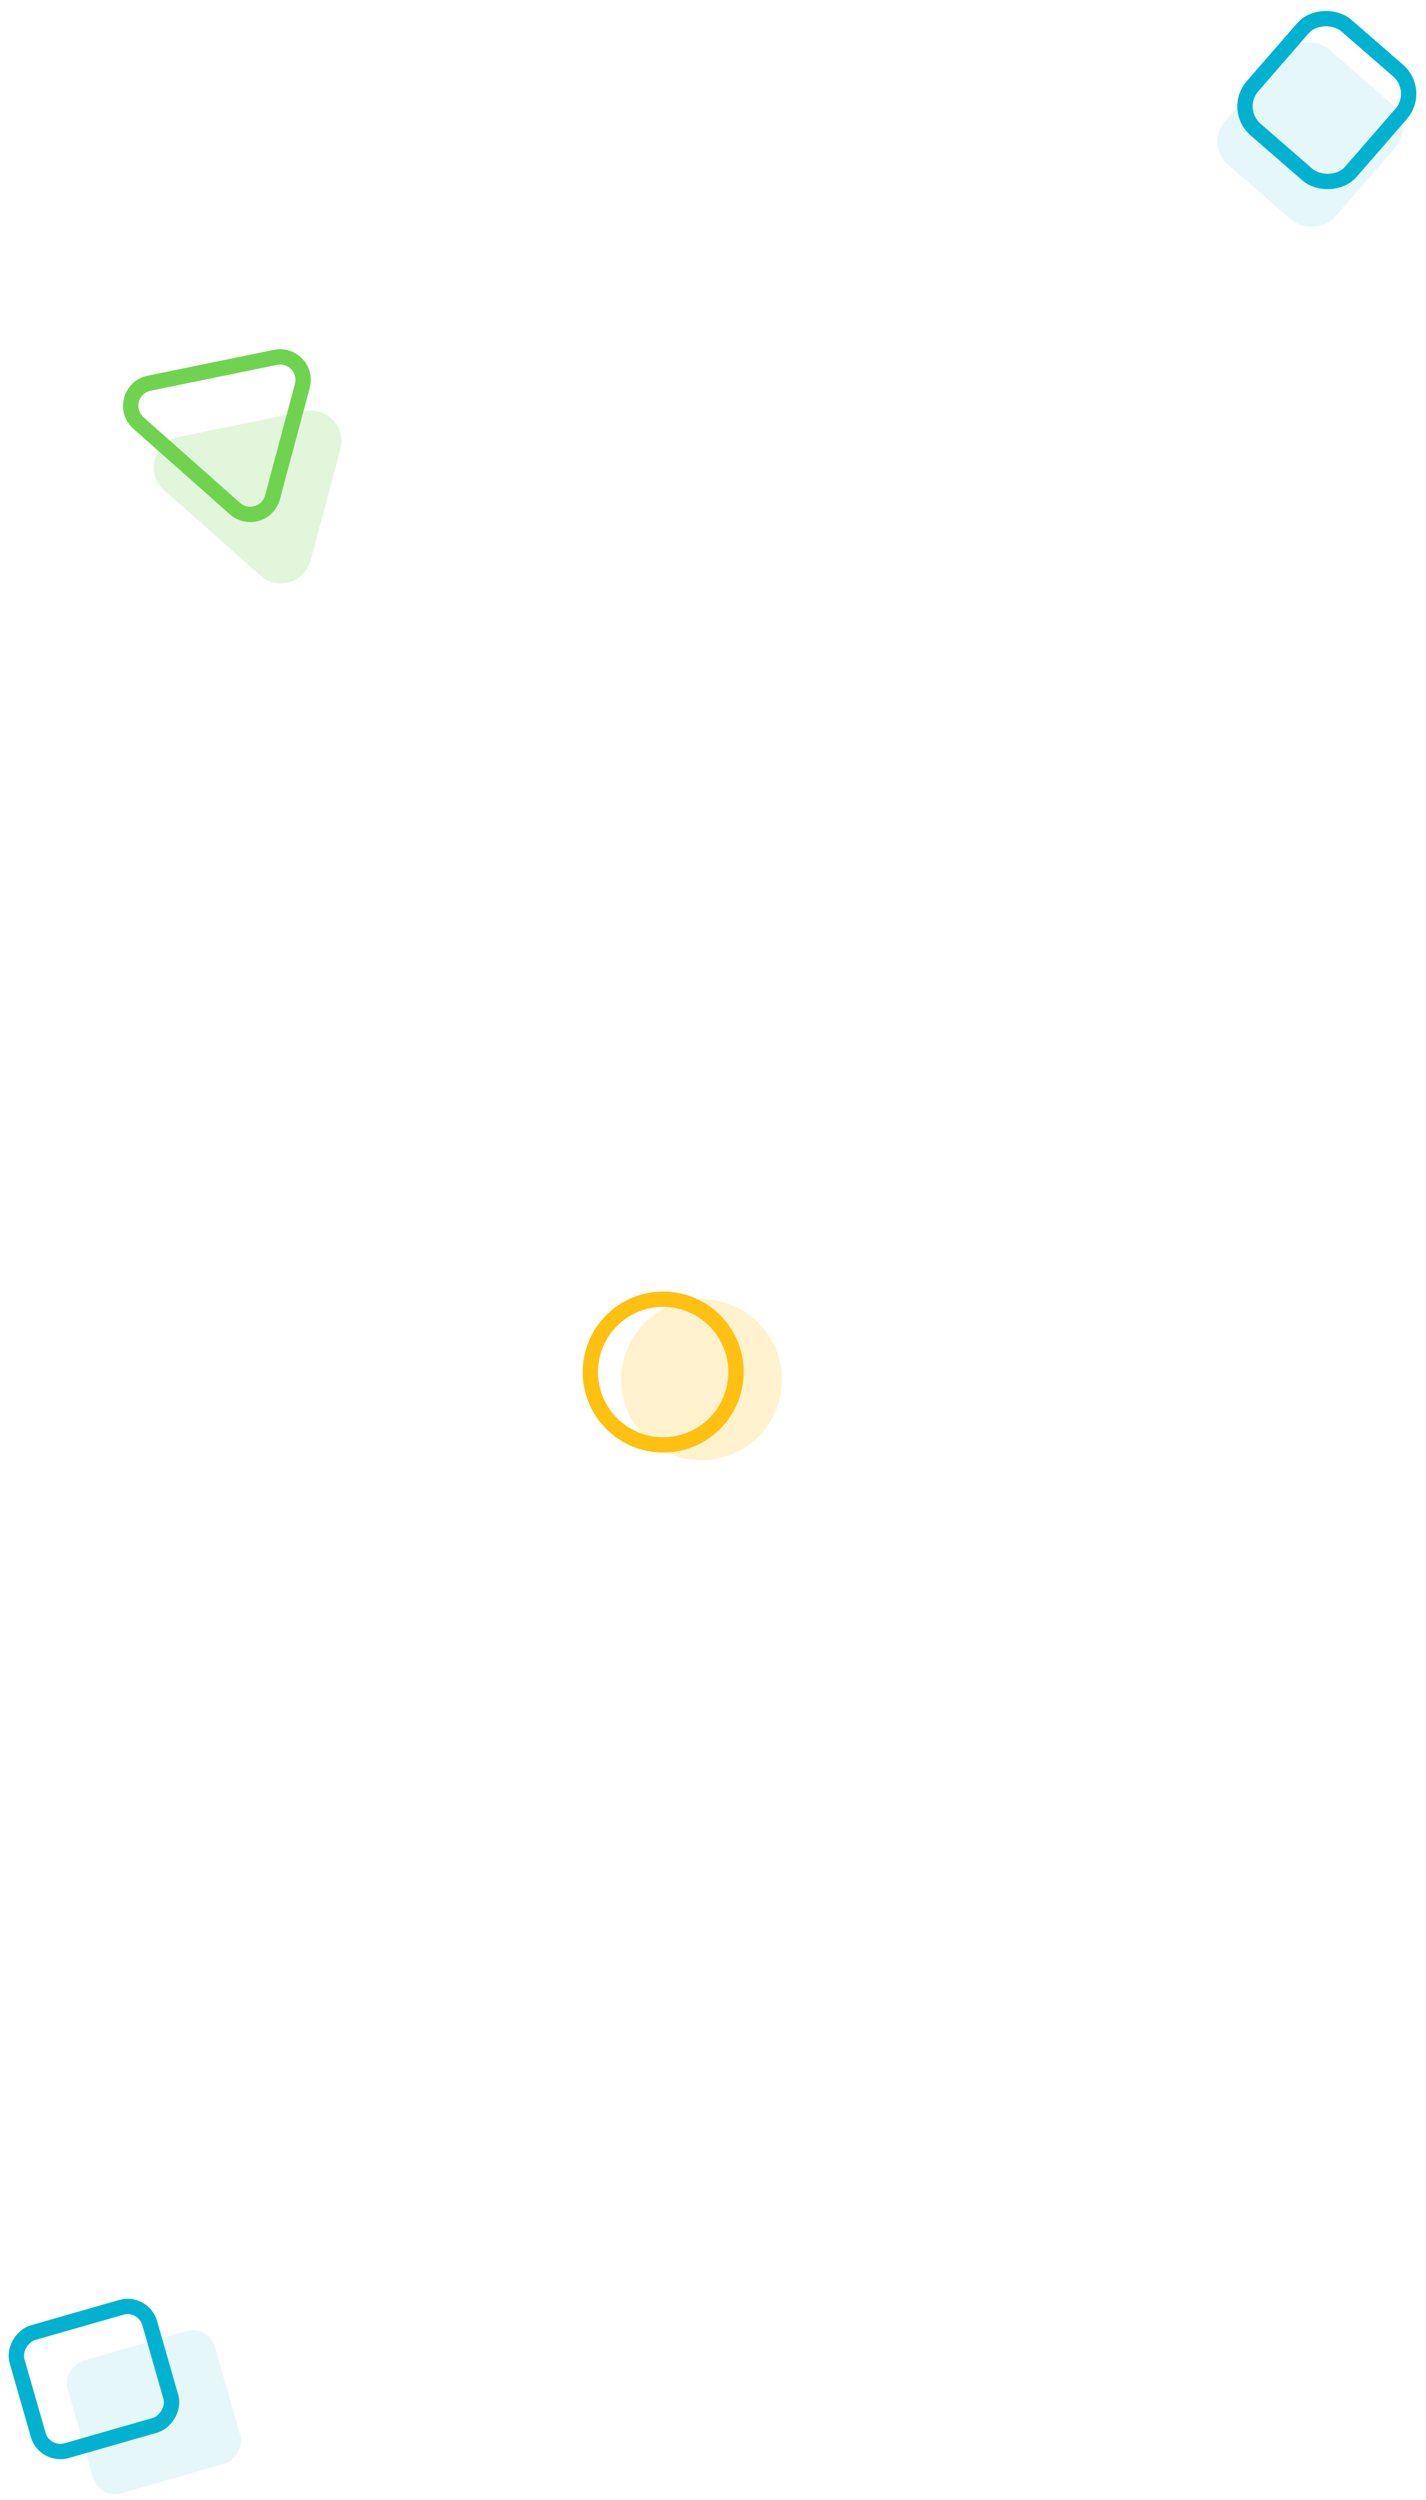 <svg xmlns="http://www.w3.org/2000/svg" width="186" height="326" viewBox="0 0 186 326"><g fill="none" fill-rule="evenodd"><g transform="rotate(-106 126.933 162.032)"><rect width="18" height="20" x=".759" y="7.275" fill="#01B2D0" opacity=".1" rx="3"/><rect width="16" height="18" x="8.075" y="1.944" stroke="#01B2D0" stroke-width="2" rx="3"/></g><g transform="rotate(-129 90.848 78.05)"><circle cx="15.187" cy="11.189" r="9.5" stroke="#FFC111" stroke-width="2"/><circle cx="11.264" cy="14.445" r="10.5" fill="#FFC111" opacity=".2"/></g><path fill="#6FD350" d="M23.245 56.997l16.491-3.375a4 4 0 0 1 4.666 4.954L40.505 73.12a4 4 0 0 1-6.518 1.958L21.393 63.909a4 4 0 0 1 1.852-6.912z" opacity=".2"/><path stroke="#6FD350" stroke-width="2" d="M19.445 49.977a3 3 0 0 0-1.389 5.183l12.595 11.17a3 3 0 0 0 4.888-1.469l3.897-14.542a3 3 0 0 0-3.5-3.716l-16.49 3.375z"/><g transform="rotate(-49 97.603 -162.222)"><rect width="20" height="19" x=".004" y="1.522" fill="#01B2D0" opacity=".1" rx="4"/><rect width="18" height="17" x="5.831" y="1.217" stroke="#01B2D0" stroke-width="2" rx="4"/></g></g></svg>